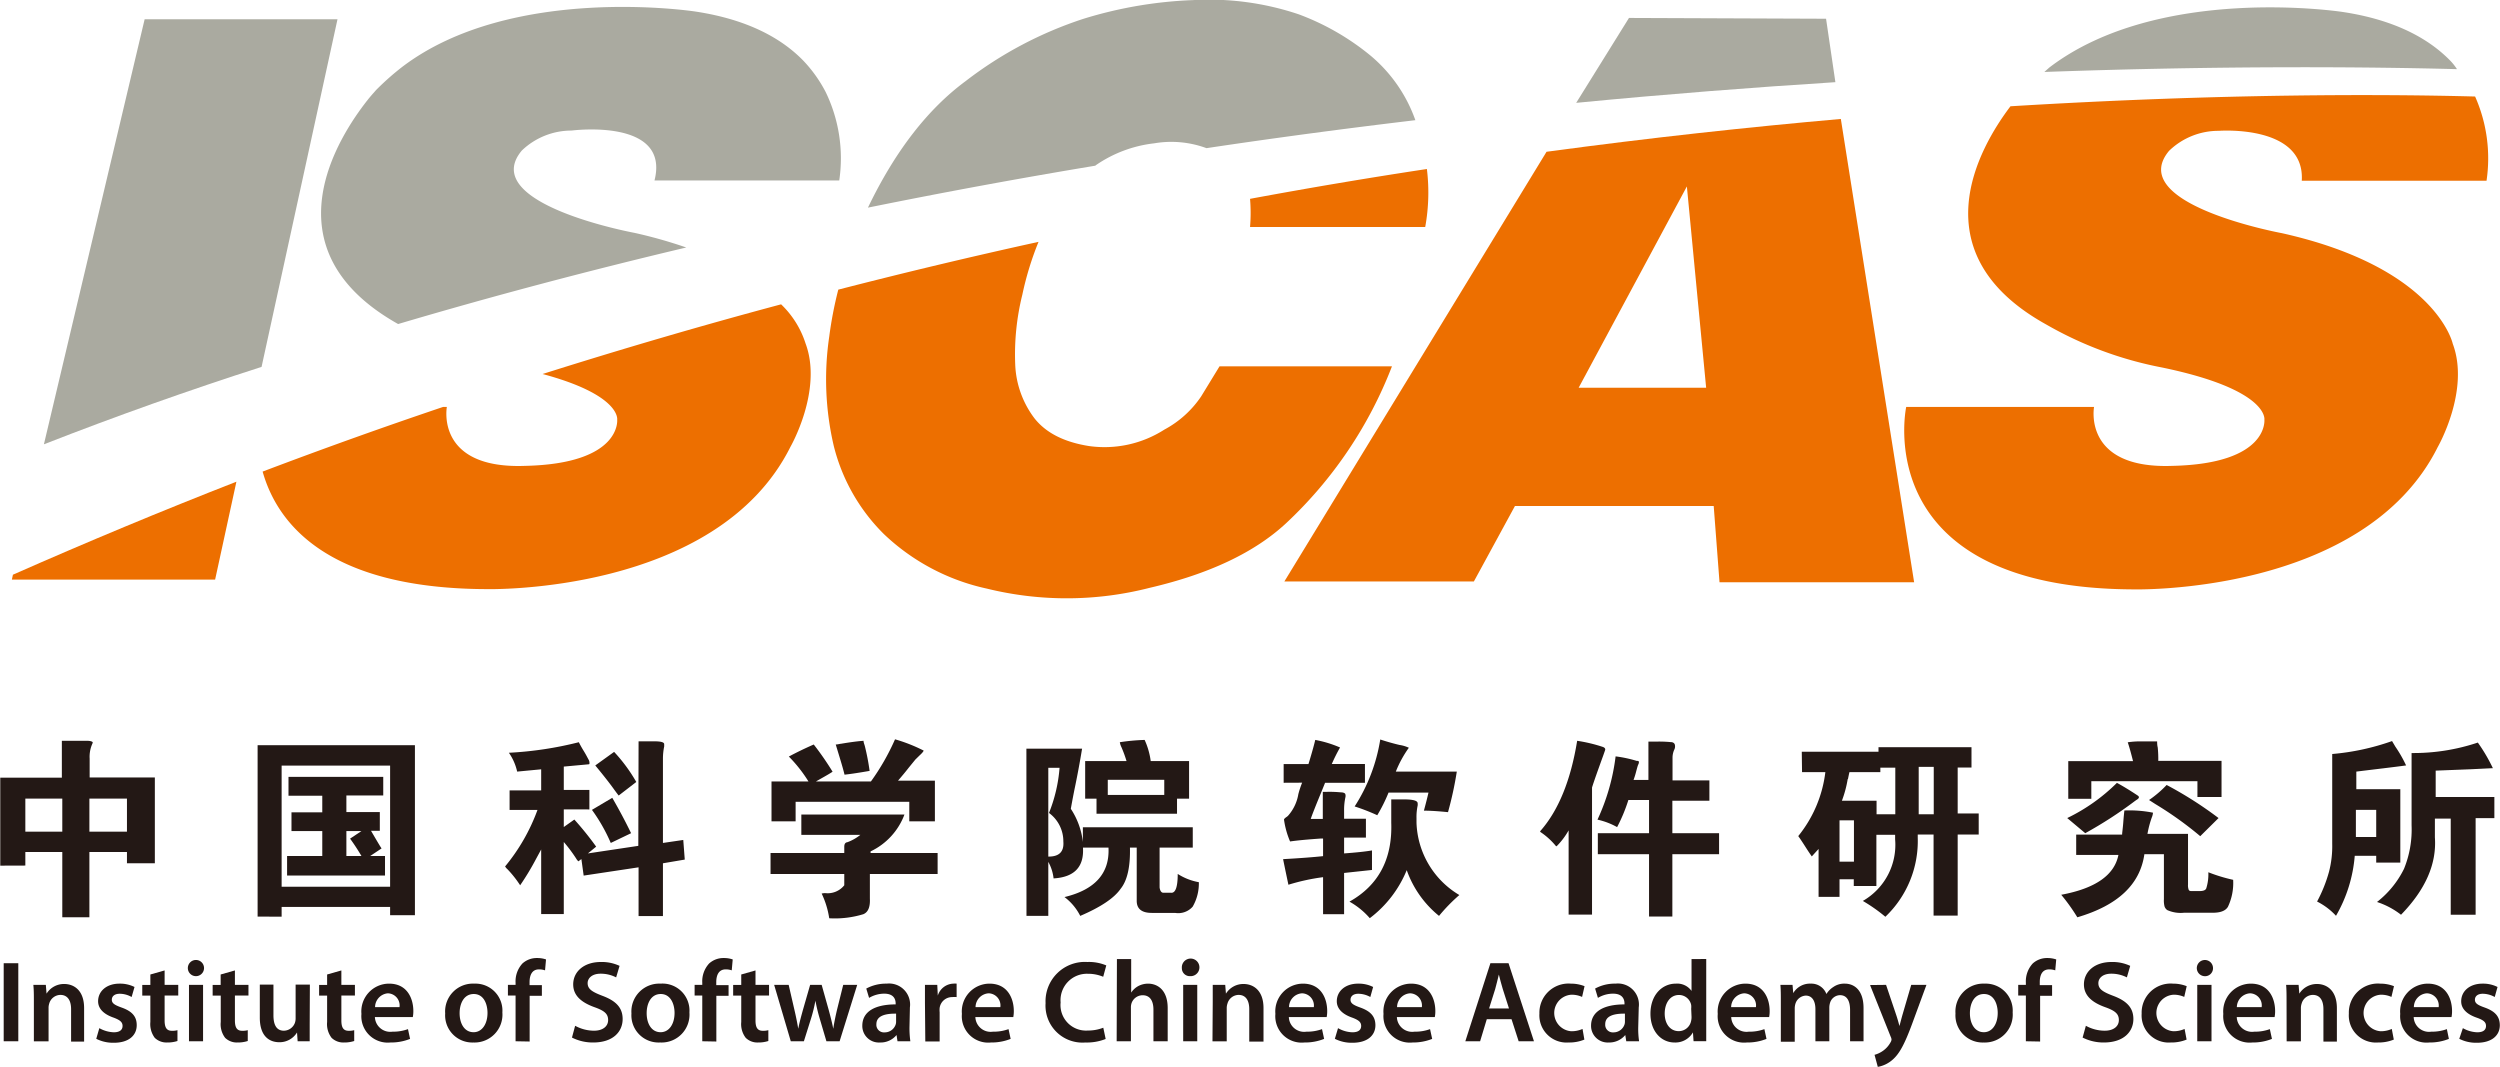 <svg id="图层_1" data-name="图层 1" xmlns="http://www.w3.org/2000/svg" viewBox="0 0 284.15 121.26"><defs><style>.cls-1{fill:#ed6f00;}.cls-2{fill:#aaaaa0;}.cls-3{fill:#231815;}</style></defs><path class="cls-1" d="M58.27,109.18h23.1l2.42-11.13Q71.12,103,58.39,108.62Z" transform="translate(-56.92 -43.3)"/><path class="cls-1" d="M266.15,56.82c-10.44.92-21.63,2.13-33.45,3.73l-29.8,48.84h21.54l4.67-8.58H251.7l.66,8.67h22.12Zm-29.8,30.55,12.3-22.88,2.19,22.88Z" transform="translate(-56.92 -43.3)"/><path class="cls-1" d="M285.43,55.38c-3.56,4.7-10.5,16.72,4.06,24.8a42.32,42.32,0,0,0,13.12,4.88C314.86,87.59,314.29,91,314.29,91s.54,5-10.43,5.25c-10.26.39-8.93-6.7-8.93-6.7H273.58s-4.42,20.62,25.84,20.74c0,0,26.15.67,34.57-16.17,0,0,3.7-6.43,1.71-11.75,0,0-1.85-8.64-19.43-12.57,0,0-17.89-3.29-12.81-9.36a8.07,8.07,0,0,1,5.64-2.27s9.83-.75,9.44,5.67l21,0a17.33,17.33,0,0,0-1.3-9.57C328.17,54,309.69,53.9,285.43,55.38Z" transform="translate(-56.92 -43.3)"/><path class="cls-1" d="M127.07,91s.53,5-10.44,5.25c-10.26.39-8.92-6.7-8.92-6.7h-.42Q97.06,93,86.77,96.9c1.67,5.93,7.39,13.29,25.43,13.36,0,0,26.15.67,34.56-16.17,0,0,3.7-6.43,1.72-11.75a10.62,10.62,0,0,0-2.78-4.45q-13.39,3.58-27.11,7.92C127.53,88.21,127.07,91,127.07,91Z" transform="translate(-56.92 -43.3)"/><path class="cls-1" d="M199,69.1h19.91a21.85,21.85,0,0,0,.19-6.59Q209.25,64,199,65.9A19.12,19.12,0,0,1,199,69.1Z" transform="translate(-56.92 -43.3)"/><path class="cls-2" d="M95.28,45.49H73.36L61.91,93.8Q74.19,89,86.65,85Z" transform="translate(-56.92 -43.3)"/><path class="cls-2" d="M264.47,45.43l-22.4-.09-6,9.65c10.31-1,20.17-1.76,29.46-2.35Z" transform="translate(-56.92 -43.3)"/><path class="cls-2" d="M336.18,51.16a6.24,6.24,0,0,0-.72-.92c-2.46-2.54-6.31-4.68-12.27-5.58,0,0-20.86-3.22-33.35,6.32l-.56.5C309.93,50.74,326.22,50.9,336.18,51.16Z" transform="translate(-56.92 -43.3)"/><path class="cls-2" d="M129.05,69.77s-17.9-3.29-12.82-9.36a8.15,8.15,0,0,1,5.65-2.27s11.25-1.47,9.43,5.67l21,0a17.24,17.24,0,0,0-1.55-10.06,15.53,15.53,0,0,0-2.54-3.56c-2.47-2.54-6.32-4.68-12.27-5.58,0,0-20.86-3.22-33.35,6.32a30.52,30.52,0,0,0-2.75,2.42h0s-.13.12-.33.35-.56.63-.8.94h0C95.46,58.77,87,71.61,102.17,80.13c10.94-3.24,21.88-6.12,32.75-8.7A53.6,53.6,0,0,0,129.05,69.77Z" transform="translate(-56.92 -43.3)"/><path class="cls-2" d="M181.44,62.1a14.6,14.6,0,0,1,6.67-2.51,11.52,11.52,0,0,1,5.94.55c8.08-1.21,16-2.26,23.74-3.18a16.89,16.89,0,0,0-5-7.26,28.38,28.38,0,0,0-8.25-4.77,32,32,0,0,0-12-1.62,48.22,48.22,0,0,0-12.45,2.12,44.55,44.55,0,0,0-13.43,7.1q-6.49,4.8-11.09,14.37c8.72-1.77,17.36-3.36,25.86-4.77Z" transform="translate(-56.92 -43.3)"/><path class="cls-1" d="M151.17,81.57A33.22,33.22,0,0,0,151.69,94a21.34,21.34,0,0,0,5.69,10,24.47,24.47,0,0,0,11.7,6.2,37.93,37.93,0,0,0,18.52-.09c6.71-1.56,11.92-4,15.53-7.37a48.14,48.14,0,0,0,12-17.8H195.53l-2.09,3.42a11.69,11.69,0,0,1-4.18,3.77A12.61,12.61,0,0,1,180.71,94c-2.86-.45-4.93-1.51-6.24-3.19a10.83,10.83,0,0,1-2.16-6.07,28.12,28.12,0,0,1,.81-7.95,35,35,0,0,1,1.84-6q-11.22,2.46-22.76,5.43A44.56,44.56,0,0,0,151.17,81.57Z" transform="translate(-56.92 -43.3)"/><path class="cls-3" d="M64,134.07v3.76h-4.2v-3.76Zm-4.2,7.61v-1.54H64v7.42h3.08v-7.42h4.27v1.28h3.17v-9.75H67.11v-2.14a3.64,3.64,0,0,1,.28-1.64c.06-.12.08-.21.06-.24s-.17-.14-.58-.15l-.92,0h-2v4.19h-7v10Zm7.28-3.85v-3.76h4.27v3.76Z" transform="translate(-56.92 -43.3)"/><path class="cls-3" d="M101.26,144.09H88.93V130.32h12.33Zm-12.33,3.4v-1.11h12.33v.94h2.82V128H86.2v19.48Zm1.12-9.73h3.5v2.83h-4v2.22h11.13v-2.22H99l1.29-.86c-.11-.14-.5-.8-1.2-2h1v-2.13H96.29v-1.89h4.19V131.6H89.71v2.14h3.84v1.89h-3.5Zm8,2.83H96.29v-2.83H98l-1.29.86A23.07,23.07,0,0,1,98,140.59Z" transform="translate(-56.92 -43.3)"/><path class="cls-3" d="M129.24,132.18l-2,1.54c-.1-.12-.26-.33-.47-.62-.52-.73-1.25-1.66-2.19-2.8l2.14-1.54A18.29,18.29,0,0,1,129.24,132.18Zm.26-4.62h1.8c.77,0,1.14.11,1.11.35a2.36,2.36,0,0,1,0,.24,6.91,6.91,0,0,0-.14,1.38v9.58l2.31-.34.17,2.23-2.48.42v6H129.5v-5.54l-6.24.94-.26-1.88-.34.26a1.33,1.33,0,0,1-.26-.33A17.26,17.26,0,0,0,121,139v8.19h-2.57v-7.34l-.58,1.07a29.67,29.67,0,0,1-1.81,3,12.29,12.29,0,0,0-1.42-1.8,1.44,1.44,0,0,1-.29-.34,21.79,21.79,0,0,0,3.68-6.42h-3.17v-2.22h3.59v-2.4l-2.73.26a6,6,0,0,0-.94-2.14,40.82,40.82,0,0,0,7.95-1.2c.12.24.3.58.56,1s.44.79.56,1a.73.73,0,0,1,.09.34c0,.11,0,.17-.09.17l-2.83.26v2.65h2.91v2.22H121v2l1.2-.85a35.58,35.58,0,0,1,2.48,3.08l-.94.77,5.73-.86ZM128.65,138l-2.31,1.11a19.49,19.49,0,0,0-2.14-3.76l2.31-1.37Q127.68,136,128.65,138Z" transform="translate(-56.92 -43.3)"/><path class="cls-3" d="M152.91,131.35c-.22-.91-.57-2-1-3.43.21,0,.42-.07.63-.09,1.07-.18,1.91-.29,2.53-.33,0,.19.09.39.14.57a26.23,26.23,0,0,1,.55,2.85C154.67,131.11,153.73,131.26,152.91,131.35Zm-3.25.77h6.25a26.1,26.1,0,0,0,2.74-4.79,18.37,18.37,0,0,1,3.25,1.28c0,.06-.12.24-.44.53l-.5.49-.75.92c-.4.52-.81,1-1.22,1.48h4.19v4.62h-2.91v-2.22H147.35v2.22h-2.74v-4.53h4.2a16,16,0,0,0-2.23-2.83c.86-.46,1.8-.92,2.83-1.37a33.33,33.33,0,0,1,2.14,3.09c-.17.13-.67.42-1.47.87Zm5.05,6.07H148v-2.31h11.72a7.57,7.57,0,0,1-3.85,4.19v.18h7.62v2.39h-7.7v2.8q.07,1.44-.75,1.77a11.05,11.05,0,0,1-3.87.46,10,10,0,0,0-.86-2.81,2.16,2.16,0,0,1,.39-.05,2.41,2.41,0,0,0,2.18-.89v-1.28h-8.38v-2.39h8.38v-.69c0-.31.09-.5.37-.54A5.21,5.21,0,0,0,154.71,138.19Z" transform="translate(-56.92 -43.3)"/><path class="cls-3" d="M176.15,135.7a4,4,0,0,1,1.63,3.25q.14,1.73-1.71,1.71V130.57h1.28A17.37,17.37,0,0,1,176.15,135.7Zm4.11-1.62h1.29v1.71h9.15v-1.71h1.37V129.8h-4.36a8.44,8.44,0,0,0-.69-2.4,22.63,22.63,0,0,0-2.82.26,2,2,0,0,0,.19.58,14.32,14.32,0,0,1,.57,1.56h-4.7Zm-6.67,13.32h2.48v-6.14a5,5,0,0,1,.6,1.88q3.54-.21,3.34-3.5h2.9c.15,2.91-1.53,4.79-5,5.62a6.14,6.14,0,0,1,1.79,2.14q3.5-1.5,4.59-3.08c.76-.94,1.11-2.5,1.06-4.68h.77v6.05c0,.91.57,1.37,1.71,1.37h2.65a2.18,2.18,0,0,0,2-.71,5.26,5.26,0,0,0,.7-2.78,6.57,6.57,0,0,1-2.4-.94c0,1.48-.25,2.2-.77,2.14h-.86c-.24,0-.38-.23-.43-.6v-4.53h3.77v-2.31H180V139a8.63,8.63,0,0,0-1.37-3.77c.06-.35.19-1.06.4-2.13.34-1.61.63-3.18.88-4.71h-6.33Zm9.24-13.75v-1.72h6.42v1.72Z" transform="translate(-56.92 -43.3)"/><path class="cls-3" d="M202.82,132.27v-2.13h2.82l.09-.29c.35-1.16.58-2,.68-2.45a12.93,12.93,0,0,1,2.82.86,19.38,19.38,0,0,0-.94,1.88h3.77v2.13h-4.53l-.49,1.21c-.62,1.5-1,2.47-1.14,2.9h1.37V133.3h.51a13.45,13.45,0,0,1,1.55.06c.3,0,.47.1.5.2a.73.73,0,0,1,0,.4,6.78,6.78,0,0,0-.14,1.4v1h2.48v2.14h-2.48v1.8c1.37-.1,2.42-.21,3.17-.34v2.22l-3.17.34v4.69h-2.39V143a23.54,23.54,0,0,0-3.94.86c-.39-1.86-.59-2.82-.6-2.91,2-.11,3.5-.23,4.54-.34v-2H207q-2.28.16-3.45.33a9.69,9.69,0,0,1-.69-2.48c0-.06.08-.16.27-.29a1,1,0,0,0,.25-.22,4.91,4.91,0,0,0,1.11-2.39,11,11,0,0,1,.43-1.3Zm12.23,4.54v-2.65h1.46c1,0,1.53.14,1.54.43a1.16,1.16,0,0,1,0,.27,6.25,6.25,0,0,0-.13,1.44v.51a9.93,9.93,0,0,0,4.87,8.22,19.35,19.35,0,0,0-2.31,2.37,11.68,11.68,0,0,1-3.67-5.2,13,13,0,0,1-4.2,5.46,8.65,8.65,0,0,0-2.31-1.88Q215.26,143,215.05,136.81Zm.52-5.81h6.93a40.62,40.62,0,0,1-1,4.61c-1.09-.11-2-.17-2.74-.17.24-.88.41-1.57.52-2.05h-4.54a18.08,18.08,0,0,1-1.28,2.57,23.08,23.08,0,0,0-2.57-1,19.75,19.75,0,0,0,2.91-7.61c.69.23,1.42.44,2.18.62a3.84,3.84,0,0,1,1.07.32A12.66,12.66,0,0,0,215.57,131Z" transform="translate(-56.92 -43.3)"/><path class="cls-3" d="M237.87,132.81v14.44h-2.66v-9.57a8.34,8.34,0,0,1-1.36,1.8s0,0,0,0,0,0-.07,0a8.06,8.06,0,0,0-1.8-1.63v-.08q3.1-3.5,4.2-10.27a17.25,17.25,0,0,1,2.9.69c.26.09.34.23.26.42l-.2.57C238.48,131,238.07,132.16,237.87,132.81Zm4.7-.86h1.71v-4.36h.94a13.51,13.51,0,0,1,1.61.06c.27,0,.41.14.45.28a.81.81,0,0,1-.06.57,2.24,2.24,0,0,0-.2.88V132h4.19v2.31H247V138h5.31v2.39H247v7.08h-2.65v-7.08h-5.82V138h5.82v-3.77H242a18.39,18.39,0,0,1-1.28,3.08,8.12,8.12,0,0,0-2.23-.85,23.84,23.84,0,0,0,2.06-7.19,14.13,14.13,0,0,1,2.39.51c.15,0,.23,0,.25.1s0,.18-.07.33-.13.4-.23.76A9.38,9.38,0,0,1,242.57,132Z" transform="translate(-56.92 -43.3)"/><path class="cls-3" d="M275,135.85v-5.39h1.71v5.39Zm-13.26-4.79h2.65a14.27,14.27,0,0,1-3.08,7.27c.18.25.45.65.8,1.2s.56.86.74,1.11l.77-.85v5.45H266v-2h1.62V144h2.57v-5.82h2.13v.52a7.35,7.35,0,0,1-3.67,7,18.52,18.52,0,0,1,2.56,1.8,11.89,11.89,0,0,0,3.68-9v-.35h1.8v9.22h2.74v-9.22h2.39v-2.39h-2.39v-5.22H281v-2.31H270.43v.51h-8.72Zm5.22.79c.07-.35.12-.61.17-.79h3.51v-.51h1.7v5.3h-2.13v-1.54h-3.94A12.77,12.77,0,0,0,266.93,131.85Zm.68,4.69v4.7H266v-4.7Z" transform="translate(-56.92 -43.3)"/><path class="cls-3" d="M302.23,129.78h7.19v4.11h-2.74v-1.8H294.62v2H292v-4.28h7.36c-.22-.89-.42-1.6-.6-2.14a9.27,9.27,0,0,1,1.67-.1c.49,0,.89,0,1.21,0s.46,0,.46,0c0,.17,0,.4.07.7A13,13,0,0,1,302.23,129.78Zm-8.3,8.22-2.05-1.72a20.87,20.87,0,0,0,5.65-4c.63.34,1.43.82,2.39,1.46.19.15.13.31-.17.48l-.17.12A47.19,47.19,0,0,1,293.93,138Zm15.15-1.72L307,138.34a40.12,40.12,0,0,0-5.12-3.66l-.7-.45a12.23,12.23,0,0,0,2-1.71A43.56,43.56,0,0,1,309.08,136.28Zm-8,1.8h4.53v5.74a1.48,1.48,0,0,0,.08.62c.05.1.16.15.34.14h.86c.45,0,.72-.09.8-.33a5.35,5.35,0,0,0,.23-1.81,18.29,18.29,0,0,0,2.82.86,6.32,6.32,0,0,1-.59,3.06c-.28.48-.9.71-1.89.68h-3.08a3.71,3.71,0,0,1-1.93-.3.83.83,0,0,1-.31-.42,2.74,2.74,0,0,1-.07-.82v-5.11h-2.22c-.49,3.43-3,5.81-7.62,7.17A21.51,21.51,0,0,0,291.2,145q5.82-1.08,6.5-4.53h-4.8v-2.31h5.22c0-.23.08-.69.13-1.37s.1-1.14.13-1.37a13.7,13.7,0,0,1,3.25.25,1.84,1.84,0,0,1-.14.55A11.75,11.75,0,0,0,301,138.08Z" transform="translate(-56.92 -43.3)"/><path class="cls-3" d="M327,135.35v3.08h-2.31v-3.08Zm3.42-5a14.67,14.67,0,0,0-1.24-2.18l-.38-.64A27.23,27.23,0,0,1,322,129V139.2a11.57,11.57,0,0,1-.36,3.17,16.49,16.49,0,0,1-1.36,3.4,7.5,7.5,0,0,1,2.15,1.62,16.17,16.17,0,0,0,2.13-6.82H327v.77h2.74V133h-5v-2C327.1,130.71,329,130.49,330.39,130.3Zm7.4.38,2.44-.12a19.21,19.21,0,0,0-1.71-2.91,23,23,0,0,1-7.53,1.19v8.22a11.83,11.83,0,0,1-.86,4.94,10.87,10.87,0,0,1-3.07,3.77,9,9,0,0,1,2.73,1.45q4.17-4.28,3.85-8.79v-2.14h1.8v10.93h2.83V136.29h2.13v-2.4h-6.67v-3Z" transform="translate(-56.92 -43.3)"/><path class="cls-3" d="M59,152.78v8.87H57.34v-8.87Z" transform="translate(-56.92 -43.3)"/><path class="cls-3" d="M60.77,157.15c0-.74,0-1.35-.06-1.91h1.42l.08,1h0a2.33,2.33,0,0,1,2-1.1c1.12,0,2.27.72,2.27,2.74v3.81H65V158c0-.91-.34-1.62-1.23-1.62a1.35,1.35,0,0,0-1.26,1,1.57,1.57,0,0,0-.07.51v3.77H60.77Z" transform="translate(-56.92 -43.3)"/><path class="cls-3" d="M68.21,160.16a3.6,3.6,0,0,0,1.64.47c.71,0,1-.3,1-.72s-.26-.66-1-.94c-1.26-.43-1.78-1.11-1.78-1.87,0-1.12.94-2,2.44-2a3.69,3.69,0,0,1,1.7.38l-.33,1.14a2.76,2.76,0,0,0-1.35-.37c-.58,0-.9.28-.9.68s.31.6,1.12.89c1.17.42,1.71,1,1.71,2,0,1.17-.91,2-2.6,2a4.23,4.23,0,0,1-2-.45Z" transform="translate(-56.92 -43.3)"/><path class="cls-3" d="M75.63,153.6v1.64h1.55v1.21H75.63v2.83c0,.78.21,1.18.83,1.18a2.1,2.1,0,0,0,.63-.07l0,1.23a3.69,3.69,0,0,1-1.18.17,1.91,1.91,0,0,1-1.4-.53,2.6,2.6,0,0,1-.5-1.8v-3h-.92v-1.21h.92v-1.19Z" transform="translate(-56.92 -43.3)"/><path class="cls-3" d="M78.4,161.65v-6.41H80v6.41Zm.79-7.4a.92.92,0,1,1,0-1.84.92.92,0,1,1,0,1.84Z" transform="translate(-56.92 -43.3)"/><path class="cls-3" d="M83.62,153.6v1.64h1.54v1.21H83.62v2.83c0,.78.21,1.18.83,1.18a2.15,2.15,0,0,0,.63-.07l0,1.23a3.64,3.64,0,0,1-1.18.17,1.9,1.9,0,0,1-1.39-.53,2.55,2.55,0,0,1-.5-1.8v-3h-.92v-1.21H82v-1.19Z" transform="translate(-56.92 -43.3)"/><path class="cls-3" d="M92.12,159.73c0,.76,0,1.4,0,1.92H90.75l-.07-1h0a2.33,2.33,0,0,1-2,1.11c-1.17,0-2.23-.7-2.23-2.79v-3.76H88v3.49c0,1.06.33,1.75,1.19,1.75a1.36,1.36,0,0,0,1.24-.87,1.49,1.49,0,0,0,.09-.5v-3.87h1.62Z" transform="translate(-56.92 -43.3)"/><path class="cls-3" d="M95.72,153.6v1.64h1.54v1.21H95.72v2.83c0,.78.21,1.18.83,1.18a2.19,2.19,0,0,0,.63-.07l0,1.23a3.64,3.64,0,0,1-1.18.17,1.9,1.9,0,0,1-1.39-.53,2.55,2.55,0,0,1-.51-1.8v-3h-.91v-1.21h.91v-1.19Z" transform="translate(-56.92 -43.3)"/><path class="cls-3" d="M99.55,157.77A1.59,1.59,0,0,1,101,156.2a1.38,1.38,0,0,1,1.33,1.57Zm4.29,1.13a3.44,3.44,0,0,0,.06-.68c0-1.41-.68-3.12-2.76-3.12A3.16,3.16,0,0,0,98,158.54a3,3,0,0,0,3.29,3.25,5.85,5.85,0,0,0,2.24-.41l-.24-1.11a4.86,4.86,0,0,1-1.76.29,1.75,1.75,0,0,1-2-1.66Z" transform="translate(-56.92 -43.3)"/><path class="cls-3" d="M110.74,160.62c-1,0-1.58-.93-1.58-2.17,0-1.06.47-2.17,1.61-2.17s1.56,1.15,1.56,2.15c0,1.29-.65,2.19-1.57,2.19Zm0,1.17a3.17,3.17,0,0,0,3.28-3.41,3.07,3.07,0,0,0-3.19-3.28,3.16,3.16,0,0,0-3.31,3.39,3.09,3.09,0,0,0,3.2,3.3Z" transform="translate(-56.92 -43.3)"/><path class="cls-3" d="M115.52,161.65v-5.2h-.87v-1.21h.87V155a3,3,0,0,1,.78-2.19,2.42,2.42,0,0,1,1.68-.62,3,3,0,0,1,1,.16l-.11,1.24a2.07,2.07,0,0,0-.69-.11c-.8,0-1.07.67-1.07,1.46v.33h1.4v1.21h-1.39v5.2Z" transform="translate(-56.92 -43.3)"/><path class="cls-3" d="M122.29,159.89a4.5,4.5,0,0,0,2.14.56c1,0,1.61-.49,1.61-1.21s-.44-1.07-1.57-1.47c-1.46-.53-2.4-1.31-2.4-2.58,0-1.45,1.22-2.55,3.14-2.55a4.78,4.78,0,0,1,2.13.44l-.39,1.31a3.81,3.81,0,0,0-1.77-.42c-1,0-1.47.54-1.47,1.07,0,.68.52,1,1.7,1.45,1.54.58,2.28,1.36,2.28,2.63,0,1.43-1.07,2.67-3.36,2.67a5.24,5.24,0,0,1-2.4-.56Z" transform="translate(-56.92 -43.3)"/><path class="cls-3" d="M132,160.62c-1,0-1.58-.93-1.58-2.17,0-1.06.47-2.17,1.6-2.17s1.57,1.15,1.57,2.15c0,1.29-.64,2.19-1.58,2.19Zm0,1.17a3.17,3.17,0,0,0,3.28-3.41A3.07,3.07,0,0,0,132,155.1a3.17,3.17,0,0,0-3.31,3.39,3.09,3.09,0,0,0,3.21,3.3Z" transform="translate(-56.92 -43.3)"/><path class="cls-3" d="M136.74,161.65v-5.2h-.87v-1.21h.87V155a3,3,0,0,1,.78-2.19,2.42,2.42,0,0,1,1.68-.62,3,3,0,0,1,1,.16l-.11,1.24a2,2,0,0,0-.69-.11c-.8,0-1.07.67-1.07,1.46v.33h1.4v1.21h-1.39v5.2Z" transform="translate(-56.92 -43.3)"/><path class="cls-3" d="M142.79,153.6v1.64h1.54v1.21h-1.54v2.83c0,.78.21,1.18.83,1.18a2.19,2.19,0,0,0,.63-.07l0,1.23a3.64,3.64,0,0,1-1.18.17,1.88,1.88,0,0,1-1.39-.53,2.55,2.55,0,0,1-.51-1.8v-3h-.92v-1.21h.92v-1.19Z" transform="translate(-56.92 -43.3)"/><path class="cls-3" d="M146.56,155.24l.67,2.91c.16.68.3,1.38.42,2.08h0c.13-.7.33-1.41.51-2.07l.84-2.92h1.31l.8,2.85c.2.74.38,1.44.52,2.14h0c.1-.7.25-1.4.42-2.14l.71-2.85h1.59l-2,6.41h-1.5l-.77-2.61a20,20,0,0,1-.48-2h0a17.23,17.23,0,0,1-.49,2l-.82,2.61H146.8l-1.89-6.41Z" transform="translate(-56.92 -43.3)"/><path class="cls-3" d="M158.77,159.4a1.06,1.06,0,0,1-.05.35,1.31,1.31,0,0,1-1.26.89.86.86,0,0,1-.93-.93c0-1,1.1-1.21,2.24-1.2Zm1.57-1.6a2.39,2.39,0,0,0-2.64-2.7,4.72,4.72,0,0,0-2.32.56l.32,1.06a3.4,3.4,0,0,1,1.72-.48c1.14,0,1.3.7,1.3,1.12v.1c-2.35,0-3.79.81-3.79,2.43a1.88,1.88,0,0,0,2,1.9,2.34,2.34,0,0,0,1.89-.85h0l.11.71h1.46a11,11,0,0,1-.1-1.54Z" transform="translate(-56.92 -43.3)"/><path class="cls-3" d="M162.05,157.3c0-.85,0-1.49,0-2.06h1.4l.06,1.22h0a1.92,1.92,0,0,1,1.76-1.36,2.17,2.17,0,0,1,.38,0v1.53a2.14,2.14,0,0,0-.48,0,1.43,1.43,0,0,0-1.45,1.23,2.43,2.43,0,0,0,0,.49v3.32h-1.63Z" transform="translate(-56.92 -43.3)"/><path class="cls-3" d="M167.8,157.77a1.59,1.59,0,0,1,1.48-1.57,1.38,1.38,0,0,1,1.34,1.57Zm4.29,1.13a3.44,3.44,0,0,0,.06-.68c0-1.41-.69-3.12-2.77-3.12a3.16,3.16,0,0,0-3.13,3.44,3,3,0,0,0,3.3,3.25,5.85,5.85,0,0,0,2.24-.41l-.24-1.11a4.88,4.88,0,0,1-1.77.29,1.74,1.74,0,0,1-2-1.66Z" transform="translate(-56.92 -43.3)"/><path class="cls-3" d="M182.59,161.39a5.75,5.75,0,0,1-2.3.4,4.2,4.2,0,0,1-4.53-4.47,4.47,4.47,0,0,1,4.75-4.68,5.07,5.07,0,0,1,2.15.39l-.35,1.29a4.41,4.41,0,0,0-1.73-.34,3,3,0,0,0-3.11,3.26,2.9,2.9,0,0,0,3.09,3.19,4.73,4.73,0,0,0,1.76-.32Z" transform="translate(-56.92 -43.3)"/><path class="cls-3" d="M183.87,152.31h1.62v3.81h0a2.27,2.27,0,0,1,.8-.74,2.43,2.43,0,0,1,1.11-.28c1.09,0,2.24.72,2.24,2.78v3.77h-1.62v-3.59c0-.93-.34-1.64-1.23-1.64a1.34,1.34,0,0,0-1.26.91,1.49,1.49,0,0,0-.07.49v3.83h-1.62Z" transform="translate(-56.92 -43.3)"/><path class="cls-3" d="M191.4,161.65v-6.41H193v6.41Zm.79-7.4a.9.9,0,0,1-.94-.92,1,1,0,1,1,.95.92Z" transform="translate(-56.92 -43.3)"/><path class="cls-3" d="M194.76,157.15c0-.74,0-1.35,0-1.91h1.42l.08,1h0a2.33,2.33,0,0,1,2-1.1c1.11,0,2.27.72,2.27,2.74v3.81h-1.62V158c0-.91-.34-1.62-1.22-1.62a1.34,1.34,0,0,0-1.26,1,1.56,1.56,0,0,0-.08.51v3.77h-1.62Z" transform="translate(-56.92 -43.3)"/><path class="cls-3" d="M203.43,157.77a1.58,1.58,0,0,1,1.48-1.57,1.39,1.39,0,0,1,1.34,1.57Zm4.28,1.13a3.44,3.44,0,0,0,.06-.68c0-1.41-.68-3.12-2.76-3.12a3.16,3.16,0,0,0-3.13,3.44,3,3,0,0,0,3.3,3.25,5.85,5.85,0,0,0,2.24-.41l-.24-1.11a4.92,4.92,0,0,1-1.77.29,1.74,1.74,0,0,1-2-1.66Z" transform="translate(-56.92 -43.3)"/><path class="cls-3" d="M209,160.16a3.52,3.52,0,0,0,1.63.47c.72,0,1-.3,1-.72s-.26-.66-1-.94c-1.25-.43-1.77-1.11-1.77-1.87,0-1.12.94-2,2.43-2a3.62,3.62,0,0,1,1.7.38l-.32,1.14a2.84,2.84,0,0,0-1.36-.37c-.57,0-.89.28-.89.68s.31.6,1.12.89c1.16.42,1.7,1,1.71,2,0,1.17-.91,2-2.61,2a4.19,4.19,0,0,1-2-.45Z" transform="translate(-56.92 -43.3)"/><path class="cls-3" d="M215.71,157.77a1.58,1.58,0,0,1,1.48-1.57,1.39,1.39,0,0,1,1.34,1.57ZM220,158.9a3.44,3.44,0,0,0,.06-.68c0-1.41-.68-3.12-2.76-3.12a3.16,3.16,0,0,0-3.13,3.44,3,3,0,0,0,3.3,3.25,5.84,5.84,0,0,0,2.23-.41l-.24-1.11a4.88,4.88,0,0,1-1.77.29,1.74,1.74,0,0,1-2-1.66Z" transform="translate(-56.92 -43.3)"/><path class="cls-3" d="M226.17,157.92l.69-2.19c.15-.53.29-1.15.42-1.66h0c.13.51.28,1.11.45,1.66l.7,2.19Zm2.55,1.22.81,2.51h1.74l-2.89-8.87h-2.06l-2.85,8.87h1.68l.76-2.51Z" transform="translate(-56.92 -43.3)"/><path class="cls-3" d="M237,161.46a4.51,4.51,0,0,1-1.8.33,3.09,3.09,0,0,1-3.31-3.28,3.31,3.31,0,0,1,3.57-3.41,4.21,4.21,0,0,1,1.56.29l-.28,1.22a2.88,2.88,0,0,0-1.23-.25,2.08,2.08,0,0,0,0,4.15,3.07,3.07,0,0,0,1.28-.26Z" transform="translate(-56.92 -43.3)"/><path class="cls-3" d="M241.61,159.4a1.06,1.06,0,0,1-.05.35,1.32,1.32,0,0,1-1.27.89.86.86,0,0,1-.92-.93c0-1,1.09-1.21,2.24-1.2Zm1.57-1.6a2.39,2.39,0,0,0-2.64-2.7,4.66,4.66,0,0,0-2.32.56l.32,1.06a3.34,3.34,0,0,1,1.72-.48c1.13,0,1.3.7,1.3,1.12v.1c-2.36,0-3.8.81-3.8,2.43a1.89,1.89,0,0,0,2,1.9,2.36,2.36,0,0,0,1.89-.85h0l.11.71h1.46a9.68,9.68,0,0,1-.1-1.54Z" transform="translate(-56.92 -43.3)"/><path class="cls-3" d="M249.18,158.87a1.74,1.74,0,0,1-.05.47,1.43,1.43,0,0,1-1.4,1.16c-1,0-1.6-.86-1.6-2s.58-2.11,1.62-2.11a1.41,1.41,0,0,1,1.39,1.14,2,2,0,0,1,0,.42Zm0-6.56v3.62h0a2,2,0,0,0-1.79-.83c-1.54,0-2.88,1.27-2.88,3.42,0,2,1.22,3.27,2.74,3.27a2.3,2.3,0,0,0,2.09-1.15h0l.07,1h1.44c0-.43,0-1.14,0-1.8v-7.54Z" transform="translate(-56.92 -43.3)"/><path class="cls-3" d="M253.68,157.77a1.6,1.6,0,0,1,1.49-1.57,1.38,1.38,0,0,1,1.33,1.57ZM258,158.9a3.44,3.44,0,0,0,.06-.68c0-1.41-.68-3.12-2.76-3.12a3.17,3.17,0,0,0-3.14,3.44,3,3,0,0,0,3.3,3.25,5.81,5.81,0,0,0,2.24-.41l-.24-1.11a4.88,4.88,0,0,1-1.77.29,1.74,1.74,0,0,1-2-1.66Z" transform="translate(-56.92 -43.3)"/><path class="cls-3" d="M259.33,157.15c0-.74,0-1.35-.05-1.91h1.38l.08.94h0a2.2,2.2,0,0,1,2-1.08,1.82,1.82,0,0,1,1.77,1.18h0a2.52,2.52,0,0,1,.79-.8,2.15,2.15,0,0,1,1.3-.38c1.06,0,2.13.72,2.13,2.78v3.77H267.2v-3.54c0-1.07-.37-1.7-1.15-1.7a1.21,1.21,0,0,0-1.12.85,1.92,1.92,0,0,0-.09.55v3.84h-1.58V158c0-.91-.36-1.54-1.1-1.54a1.3,1.3,0,0,0-1.17.92,1.84,1.84,0,0,0-.08.53v3.79h-1.58Z" transform="translate(-56.92 -43.3)"/><path class="cls-3" d="M271.29,155.24l1.16,3.44c.13.39.27.88.36,1.24h0c.1-.36.22-.84.34-1.26l1-3.42h1.73l-1.61,4.38c-.88,2.39-1.47,3.45-2.22,4.11a3.43,3.43,0,0,1-1.7.83l-.37-1.37a3,3,0,0,0,.94-.44,2.83,2.83,0,0,0,.89-1,.67.67,0,0,0,.1-.29.82.82,0,0,0-.09-.32l-2.35-5.88Z" transform="translate(-56.92 -43.3)"/><path class="cls-3" d="M282.4,160.62c-1,0-1.58-.93-1.58-2.17,0-1.06.46-2.17,1.6-2.17s1.56,1.15,1.56,2.15c0,1.29-.64,2.19-1.57,2.19Zm0,1.17a3.17,3.17,0,0,0,3.28-3.41,3.07,3.07,0,0,0-3.18-3.28,3.17,3.17,0,0,0-3.32,3.39,3.09,3.09,0,0,0,3.21,3.3Z" transform="translate(-56.92 -43.3)"/><path class="cls-3" d="M287.18,161.65v-5.2h-.87v-1.21h.87V155a3,3,0,0,1,.78-2.19,2.42,2.42,0,0,1,1.67-.62,3.09,3.09,0,0,1,1,.16l-.11,1.24a2.07,2.07,0,0,0-.69-.11c-.81,0-1.07.67-1.07,1.46v.33h1.4v1.21H288.8v5.2Z" transform="translate(-56.92 -43.3)"/><path class="cls-3" d="M294,159.89a4.47,4.47,0,0,0,2.14.56c1,0,1.61-.49,1.61-1.21s-.45-1.07-1.57-1.47c-1.47-.53-2.4-1.31-2.4-2.58,0-1.45,1.21-2.55,3.14-2.55a4.73,4.73,0,0,1,2.12.44l-.38,1.31a3.86,3.86,0,0,0-1.78-.42c-1,0-1.46.54-1.46,1.07,0,.68.51,1,1.7,1.45,1.54.58,2.28,1.36,2.28,2.63,0,1.43-1.08,2.67-3.37,2.67a5.27,5.27,0,0,1-2.4-.56Z" transform="translate(-56.92 -43.3)"/><path class="cls-3" d="M305.45,161.46a4.61,4.61,0,0,1-1.81.33,3.08,3.08,0,0,1-3.3-3.28,3.3,3.3,0,0,1,3.56-3.41,4.21,4.21,0,0,1,1.56.29l-.28,1.22a2.85,2.85,0,0,0-1.23-.25,2.08,2.08,0,0,0,0,4.15,3.05,3.05,0,0,0,1.27-.26Z" transform="translate(-56.92 -43.3)"/><path class="cls-3" d="M306.66,161.65v-6.41h1.62v6.41Zm.79-7.4a.92.92,0,1,1,1-.92.9.9,0,0,1-1,.92Z" transform="translate(-56.92 -43.3)"/><path class="cls-3" d="M311.16,157.77a1.6,1.6,0,0,1,1.49-1.57,1.37,1.37,0,0,1,1.33,1.57Zm4.29,1.13a3.44,3.44,0,0,0,.06-.68c0-1.41-.68-3.12-2.76-3.12a3.16,3.16,0,0,0-3.13,3.44,3,3,0,0,0,3.3,3.25,5.8,5.8,0,0,0,2.23-.41l-.24-1.11a4.86,4.86,0,0,1-1.76.29,1.74,1.74,0,0,1-2-1.66Z" transform="translate(-56.92 -43.3)"/><path class="cls-3" d="M316.81,157.15c0-.74,0-1.35-.05-1.91h1.42l.08,1h0a2.36,2.36,0,0,1,2-1.1c1.11,0,2.27.72,2.27,2.74v3.81H321V158c0-.91-.33-1.62-1.22-1.62a1.35,1.35,0,0,0-1.26,1,1.56,1.56,0,0,0-.08.51v3.77h-1.62Z" transform="translate(-56.92 -43.3)"/><path class="cls-3" d="M329,161.46a4.57,4.57,0,0,1-1.81.33,3.08,3.08,0,0,1-3.3-3.28,3.3,3.3,0,0,1,3.56-3.41,4.27,4.27,0,0,1,1.57.29l-.29,1.22a2.85,2.85,0,0,0-1.23-.25,2.08,2.08,0,0,0,0,4.15,3.05,3.05,0,0,0,1.27-.26Z" transform="translate(-56.92 -43.3)"/><path class="cls-3" d="M331.28,157.77a1.58,1.58,0,0,1,1.48-1.57,1.39,1.39,0,0,1,1.34,1.57Zm4.28,1.13a3.44,3.44,0,0,0,.06-.68c0-1.41-.68-3.12-2.76-3.12a3.16,3.16,0,0,0-3.13,3.44,3,3,0,0,0,3.3,3.25,5.8,5.8,0,0,0,2.23-.41l-.23-1.11a4.92,4.92,0,0,1-1.77.29,1.74,1.74,0,0,1-2-1.66Z" transform="translate(-56.92 -43.3)"/><path class="cls-3" d="M336.85,160.16a3.56,3.56,0,0,0,1.63.47c.72,0,1-.3,1-.72s-.26-.66-1.05-.94c-1.25-.43-1.78-1.11-1.77-1.87,0-1.12.94-2,2.43-2a3.65,3.65,0,0,1,1.7.38l-.32,1.14a2.84,2.84,0,0,0-1.36-.37c-.57,0-.89.28-.89.68s.3.6,1.12.89c1.16.42,1.7,1,1.71,2,0,1.17-.91,2-2.61,2a4.19,4.19,0,0,1-2-.45Z" transform="translate(-56.92 -43.3)"/></svg>
